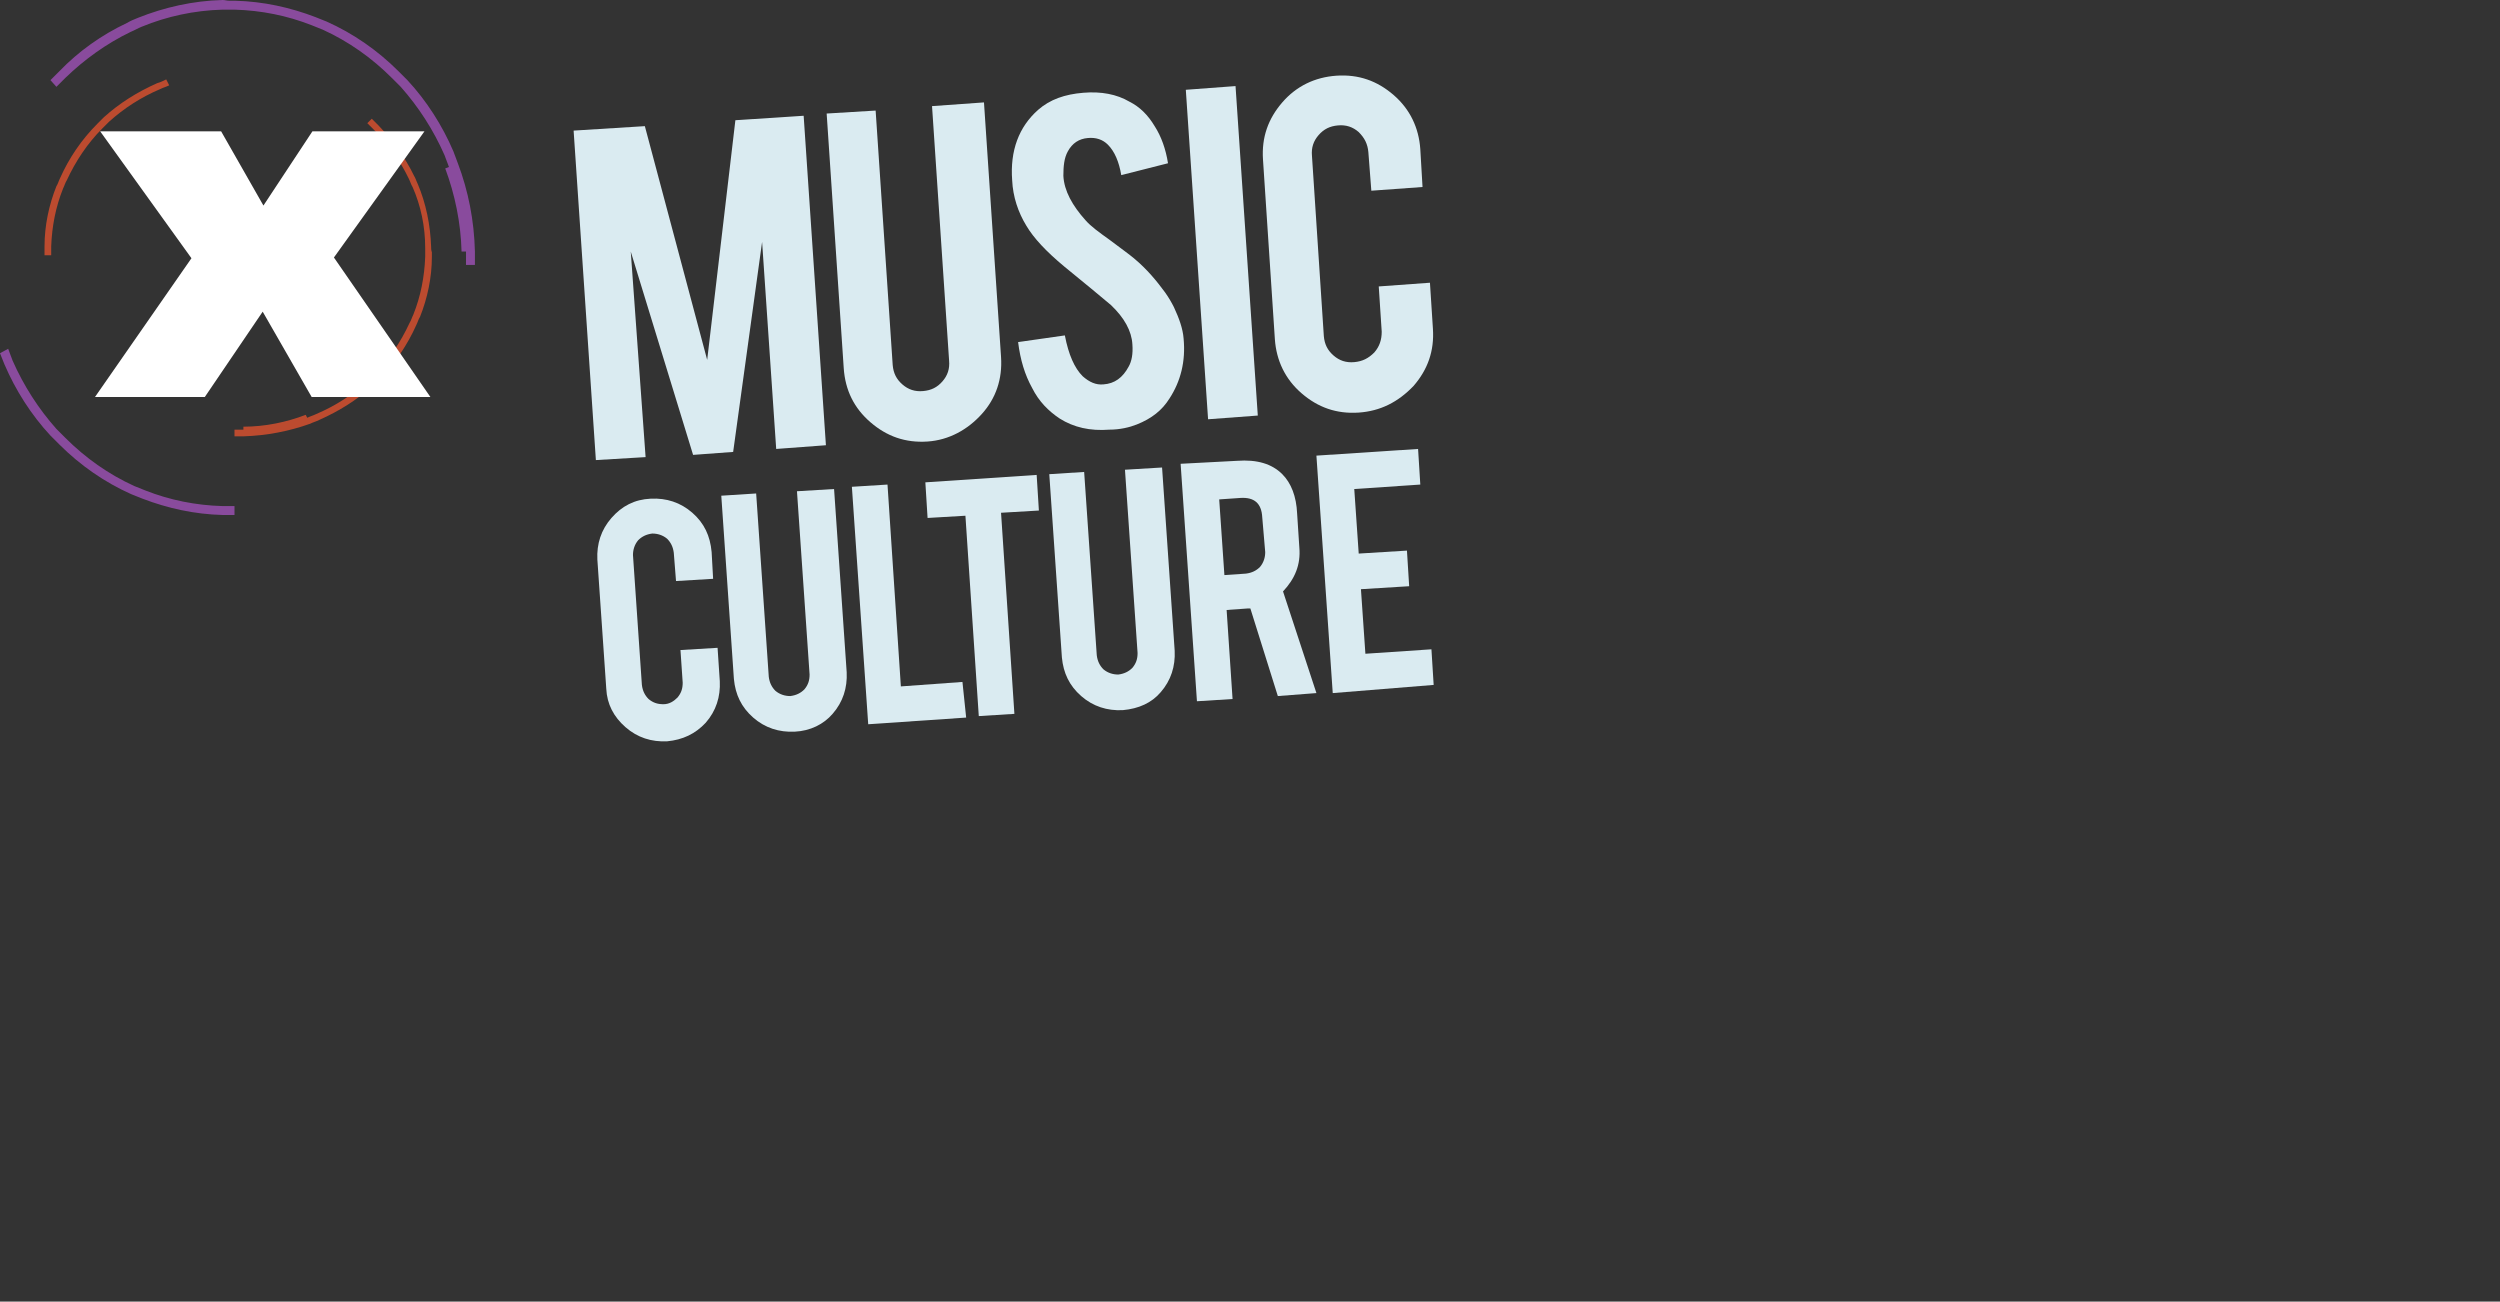 <?xml version="1.0" encoding="utf-8"?>
<!-- Generator: Adobe Illustrator 19.2.0, SVG Export Plug-In . SVG Version: 6.00 Build 0)  -->
<svg version="1.1" id="Layer_1" xmlns="http://www.w3.org/2000/svg" xmlns:xlink="http://www.w3.org/1999/xlink" x="0px" y="0px"
	 viewBox="0 0 336.9 175.4" style="enable-background:new 0 0 336.9 175.4;" xml:space="preserve">
<rect x="0" y="0" width="336.9" height="175.4" fill="#333333" stroke="none"/>
<style type="text/css">
	.st0{fill:#BC4B2F;}
	.st1{fill:#894B9D;}
	.st2{fill:none;}
	.st3{enable-background:new    ;}
	.st4{fill:#DAEBF1;}
	.st5{fill:#FFFFFF;}
</style>
<g>
	<path class="st0" d="M58.1,33.3c-0.1-3-0.7-5.9-1.8-8.5c-0.2-0.4-0.3-0.8-0.5-1.1c-1.2-2.5-2.9-4.8-4.8-6.8
		c-0.3-0.3-0.6-0.6-0.9-0.9l-0.6,0.6c0.3,0.3,0.6,0.6,0.9,0.9c1.9,1.9,3.5,4.1,4.7,6.6c0.2,0.4,0.3,0.8,0.5,1.1
		c1.1,2.5,1.7,5.3,1.7,8.2c0,0.2,0,0.4,0,0.6c0,0.2,0,0.4,0,0.6c-0.1,2.7-0.6,5.3-1.6,7.8c-0.2,0.4-0.3,0.8-0.5,1.1
		c-1.2,2.6-2.8,5-4.8,7c-0.3,0.3-0.6,0.6-0.9,0.9c-2,1.8-4.3,3.3-6.9,4.4c-0.4,0.2-0.8,0.3-1.2,0.5l-0.2-0.4c-2.6,1-5.5,1.6-8.4,1.6
		v0.4c-0.2,0-0.4,0-0.6,0c-0.2,0-0.4,0-0.6,0v0.9c0.2,0,0.4,0,0.6,0s0.4,0,0.6,0c3.2-0.1,6.2-0.7,9-1.7c0.4-0.2,0.8-0.3,1.2-0.5
		c2.7-1.2,5.1-2.7,7.2-4.6c0.3-0.3,0.6-0.6,0.9-0.9c2.1-2.1,3.8-4.6,5-7.3c0.2-0.4,0.3-0.8,0.5-1.1c1-2.5,1.6-5.3,1.6-8.1
		c0-0.2,0-0.4,0-0.6C58.1,33.7,58.1,33.5,58.1,33.3z"/>
	<path class="st0" d="M21.2,11.2c-2.7,1.2-5.1,2.7-7.2,4.6c-0.3,0.3-0.6,0.6-0.9,0.9c-2.1,2.1-3.8,4.6-5,7.3
		c-0.2,0.4-0.3,0.8-0.5,1.1c-1,2.5-1.6,5.3-1.6,8.1c0,0.2,0,0.4,0,0.6c0,0.2,0,0.4,0,0.6h0.9c0-0.2,0-0.4,0-0.6c0-0.2,0-0.4,0-0.6
		c0.1-2.7,0.6-5.3,1.6-7.8C8.7,25,8.8,24.6,9,24.3c1.2-2.6,2.8-5,4.8-7c0.3-0.3,0.6-0.6,0.9-0.9c2-1.8,4.3-3.3,6.9-4.4
		c0.4-0.2,0.8-0.3,1.2-0.5l-0.4-0.8C22,10.9,21.6,11.1,21.2,11.2z"/>
</g>
<g>
	<path class="st1" d="M30,0c-4,0.1-7.9,1-11.4,2.4c-0.5,0.2-1,0.4-1.5,0.7C13.7,4.7,10.6,6.9,8,9.6c-0.4,0.4-0.8,0.8-1.2,1.2
		l0.8,0.9c0.4-0.4,0.8-0.8,1.2-1.2c2.6-2.5,5.5-4.6,8.8-6.2c0.5-0.2,1-0.5,1.5-0.7c3.4-1.4,7.1-2.2,10.9-2.3c0.3,0,0.5,0,0.8,0
		s0.5,0,0.8,0c3.6,0.1,7.1,0.8,10.4,2.1c0.5,0.2,1,0.4,1.5,0.6c3.5,1.6,6.6,3.8,9.3,6.5c0.4,0.4,0.8,0.8,1.2,1.2
		c2.4,2.7,4.4,5.8,5.9,9.2c0.2,0.5,0.4,1.1,0.6,1.6L60,22.7c1.3,3.5,2.1,7.3,2.2,11.2h0.6c0,0.3,0,0.6,0,0.9c0,0.3,0,0.6,0,0.9H64
		c0-0.3,0-0.6,0-0.9c0-0.3,0-0.6,0-0.9c-0.1-4.2-0.9-8.2-2.3-11.9c-0.2-0.5-0.4-1.1-0.6-1.6c-1.5-3.5-3.6-6.8-6.2-9.6
		c-0.4-0.4-0.8-0.8-1.2-1.2c-2.8-2.8-6.1-5.1-9.7-6.7c-0.5-0.2-1-0.4-1.5-0.6c-3.4-1.3-7-2.1-10.8-2.2c-0.3,0-0.5,0-0.8,0
		S30.3,0,30,0z"/>
	<path class="st1" d="M0.6,49.1c1.5,3.5,3.6,6.8,6.2,9.6c0.4,0.4,0.8,0.8,1.2,1.2c2.8,2.8,6.1,5.1,9.7,6.7c0.5,0.2,1,0.4,1.5,0.6
		c3.4,1.3,7,2.1,10.8,2.2c0.3,0,0.5,0,0.8,0s0.5,0,0.8,0v-1.2c-0.3,0-0.5,0-0.8,0s-0.6,0-0.8,0c-3.6-0.1-7.1-0.8-10.4-2.1
		c-0.5-0.2-1-0.4-1.5-0.6c-3.5-1.6-6.6-3.8-9.3-6.5c-0.4-0.4-0.8-0.8-1.2-1.2c-2.4-2.7-4.4-5.8-5.9-9.2c-0.2-0.5-0.4-1.1-0.6-1.6
		L0,47.6C0.2,48.1,0.4,48.6,0.6,49.1z"/>
</g>
<rect x="80" y="9.1" transform="matrix(0.998 -6.736426e-02 6.736426e-02 0.998 -5.467 14.07)" class="st2" width="251.8" height="158"/>
<g class="st3">
	<path class="st4" d="M87,61.6L80.3,62l-3-44.4l9.6-0.6l8.4,31.5l3.8-32.3l9.2-0.6l3,44.4l-6.7,0.5l-1.9-27.9l-3.9,28.3l-5.4,0.4
		l-8.4-27.4L87,61.6z"/>
	<path class="st4" d="M125,59.5c-3,0.2-5.5-0.7-7.7-2.6c-2.2-1.9-3.4-4.3-3.6-7.3l-2.3-34.3l6.6-0.4l2.3,34.3
		c0.1,1.1,0.5,1.9,1.3,2.6c0.8,0.7,1.7,1,2.8,0.9c1.1-0.1,1.9-0.5,2.6-1.3c0.7-0.8,1-1.7,0.9-2.8l-2.3-34.3l7-0.5l2.3,34.3
		c0.2,3-0.7,5.6-2.6,7.7S127.9,59.3,125,59.5z"/>
	<path class="st4" d="M159.5,45.6c0.3,3.1-0.4,5.8-1.9,8.1c-1,1.6-2.4,2.7-4.4,3.5c-1,0.4-2.3,0.7-3.7,0.7c-2.6,0.2-4.8-0.3-6.7-1.5
		c-1.5-1-2.8-2.3-3.7-4.1c-1-1.8-1.6-3.8-1.9-6.2l6.3-0.9c0.5,2.6,1.3,4.4,2.4,5.5c0.9,0.8,1.8,1.2,2.8,1.1c1.5-0.1,2.6-0.9,3.4-2.4
		c0.4-0.7,0.6-1.7,0.5-3c-0.1-1.8-1.1-3.6-2.9-5.3c-1.4-1.2-3.5-2.9-6.3-5.2c-2.4-2-4.1-3.8-5.1-5.5c-1.1-1.8-1.8-3.9-1.9-6.1
		c-0.3-4,0.9-7.2,3.5-9.5c1.6-1.4,3.6-2.1,6.1-2.3c2.4-0.2,4.5,0.2,6.2,1.2c1.4,0.7,2.5,1.8,3.4,3.3c0.9,1.4,1.5,3.1,1.8,5l-6.3,1.6
		c-0.3-1.8-0.9-3.2-1.8-4.1c-0.7-0.7-1.6-1-2.7-0.9c-1.2,0.1-2.1,0.7-2.7,1.8c-0.5,0.9-0.6,2-0.6,3.3c0.1,2,1.2,4,3,6
		c0.7,0.8,1.8,1.6,3.2,2.6c1.6,1.2,2.7,2,3.3,2.5c1.8,1.5,3.1,3.1,4.2,4.6c0.5,0.7,0.9,1.4,1.2,2C158.9,42.9,159.4,44.3,159.5,45.6z
		"/>
	<path class="st4" d="M169.5,56l-6.7,0.5l-3-44.4l6.7-0.5L169.5,56z"/>
	<path class="st4" d="M183.1,55.6c-3,0.2-5.5-0.7-7.7-2.6c-2.2-1.9-3.4-4.4-3.6-7.3l-1.6-24.2c-0.2-3,0.7-5.5,2.6-7.7
		c1.9-2.2,4.4-3.4,7.3-3.6c3-0.2,5.5,0.7,7.7,2.6c2.2,1.9,3.4,4.4,3.6,7.3l0.3,5.1l-6.9,0.5l-0.4-5.2c-0.1-1.1-0.5-1.9-1.3-2.7
		c-0.8-0.7-1.7-1-2.8-0.9c-1.1,0.1-1.9,0.5-2.6,1.3c-0.7,0.8-1,1.7-0.9,2.8l1.6,24.3c0.1,1.1,0.5,1.9,1.3,2.6c0.8,0.7,1.7,1,2.8,0.9
		c1.1-0.1,1.9-0.5,2.7-1.3c0.7-0.8,1-1.7,1-2.8l-0.4-6.1l6.9-0.5l0.4,6.2c0.2,3-0.7,5.5-2.6,7.7C188.4,54.2,186,55.4,183.1,55.6z"/>
</g>
<g class="st3">
	<path class="st4" d="M89.9,99.9c-2.1,0.1-4-0.5-5.6-1.9c-1.6-1.4-2.5-3.1-2.6-5.2l-1.2-17.4c-0.1-2.1,0.5-4,1.9-5.6
		c1.4-1.6,3.1-2.5,5.3-2.6c2.1-0.1,4,0.5,5.6,1.9c1.6,1.4,2.4,3.1,2.6,5.3l0.2,3.6l-5,0.3l-0.3-3.8c-0.1-0.8-0.4-1.4-0.9-1.9
		c-0.6-0.5-1.3-0.7-2-0.7c-0.8,0.1-1.4,0.4-1.9,0.9c-0.5,0.6-0.7,1.3-0.7,2l1.2,17.5c0.1,0.8,0.4,1.4,0.9,1.9c0.6,0.5,1.2,0.7,2,0.7
		s1.4-0.4,1.9-0.9c0.5-0.6,0.7-1.2,0.7-2l-0.3-4.4l5-0.3l0.3,4.5c0.1,2.1-0.5,4-1.9,5.6C93.7,98.9,92,99.7,89.9,99.9z"/>
	<path class="st4" d="M107.1,98.6c-2.1,0.1-4-0.5-5.6-1.9c-1.6-1.4-2.4-3.1-2.6-5.2l-1.7-24.7l4.7-0.3l1.7,24.7
		c0.1,0.8,0.4,1.4,0.9,1.9c0.6,0.5,1.3,0.7,2,0.7c0.8-0.1,1.4-0.4,1.9-0.9c0.5-0.6,0.7-1.2,0.7-2l-1.7-24.7l5-0.3l1.7,24.7
		c0.1,2.1-0.5,4-1.9,5.6C111,97.6,109.2,98.5,107.1,98.6z"/>
	<path class="st4" d="M130.2,96.7L117,97.6l-2.2-32l4.8-0.3l1.8,27.2l8.3-0.6L130.2,96.7z"/>
	<path class="st4" d="M130.1,69.5l-5.1,0.3l-0.3-4.8l15-1l0.3,4.8l-5.1,0.3l1.8,27.1l-4.8,0.3L130.1,69.5z"/>
	<path class="st4" d="M151.3,95.7c-2.1,0.1-4-0.5-5.6-1.9c-1.6-1.4-2.4-3.1-2.6-5.2l-1.7-24.7l4.7-0.3l1.7,24.7
		c0.1,0.8,0.4,1.4,0.9,1.9c0.6,0.5,1.3,0.7,2,0.7c0.8-0.1,1.4-0.4,1.9-0.9c0.5-0.6,0.7-1.2,0.7-2l-1.7-24.7l5-0.3l1.7,24.7
		c0.1,2.1-0.5,4-1.9,5.6C155.2,94.7,153.5,95.5,151.3,95.7z"/>
	<path class="st4" d="M166.7,62.1c2.7-0.2,4.7,0.4,6.1,1.8c1.2,1.2,1.9,3,2,5.3l0.3,4.6c0.2,2.3-0.6,4.2-2.2,5.9l4.5,13.7l-5.2,0.4
		L168.5,82c-0.1,0-0.3,0-0.4,0l-2.8,0.2l0.8,12l-4.8,0.3l-2.2-32L166.7,62.1z M170.1,69.7c-0.1-1.9-1.1-2.7-2.9-2.6l-2.9,0.2
		l0.7,10.2l2.9-0.2c0.8-0.1,1.4-0.4,1.9-0.9c0.5-0.6,0.7-1.3,0.7-2L170.1,69.7z"/>
	<path class="st4" d="M179.6,93.4l-2.2-32l13.7-0.9l0.3,4.8l-8.9,0.6l0.6,8.7l6.5-0.4l0.3,4.8l-6.5,0.4l0.6,8.7l8.9-0.6l0.3,4.8
		L179.6,93.4z"/>
</g>
<g>
	<g>
		<path class="st5" d="M13.5,17.7h16.3l5.7,10l6.6-10h15.1L45,34.7l13,18.8H42L35.4,42l-7.8,11.5H12.8l13-18.7L13.5,17.7z"/>
	</g>
</g>
</svg>
